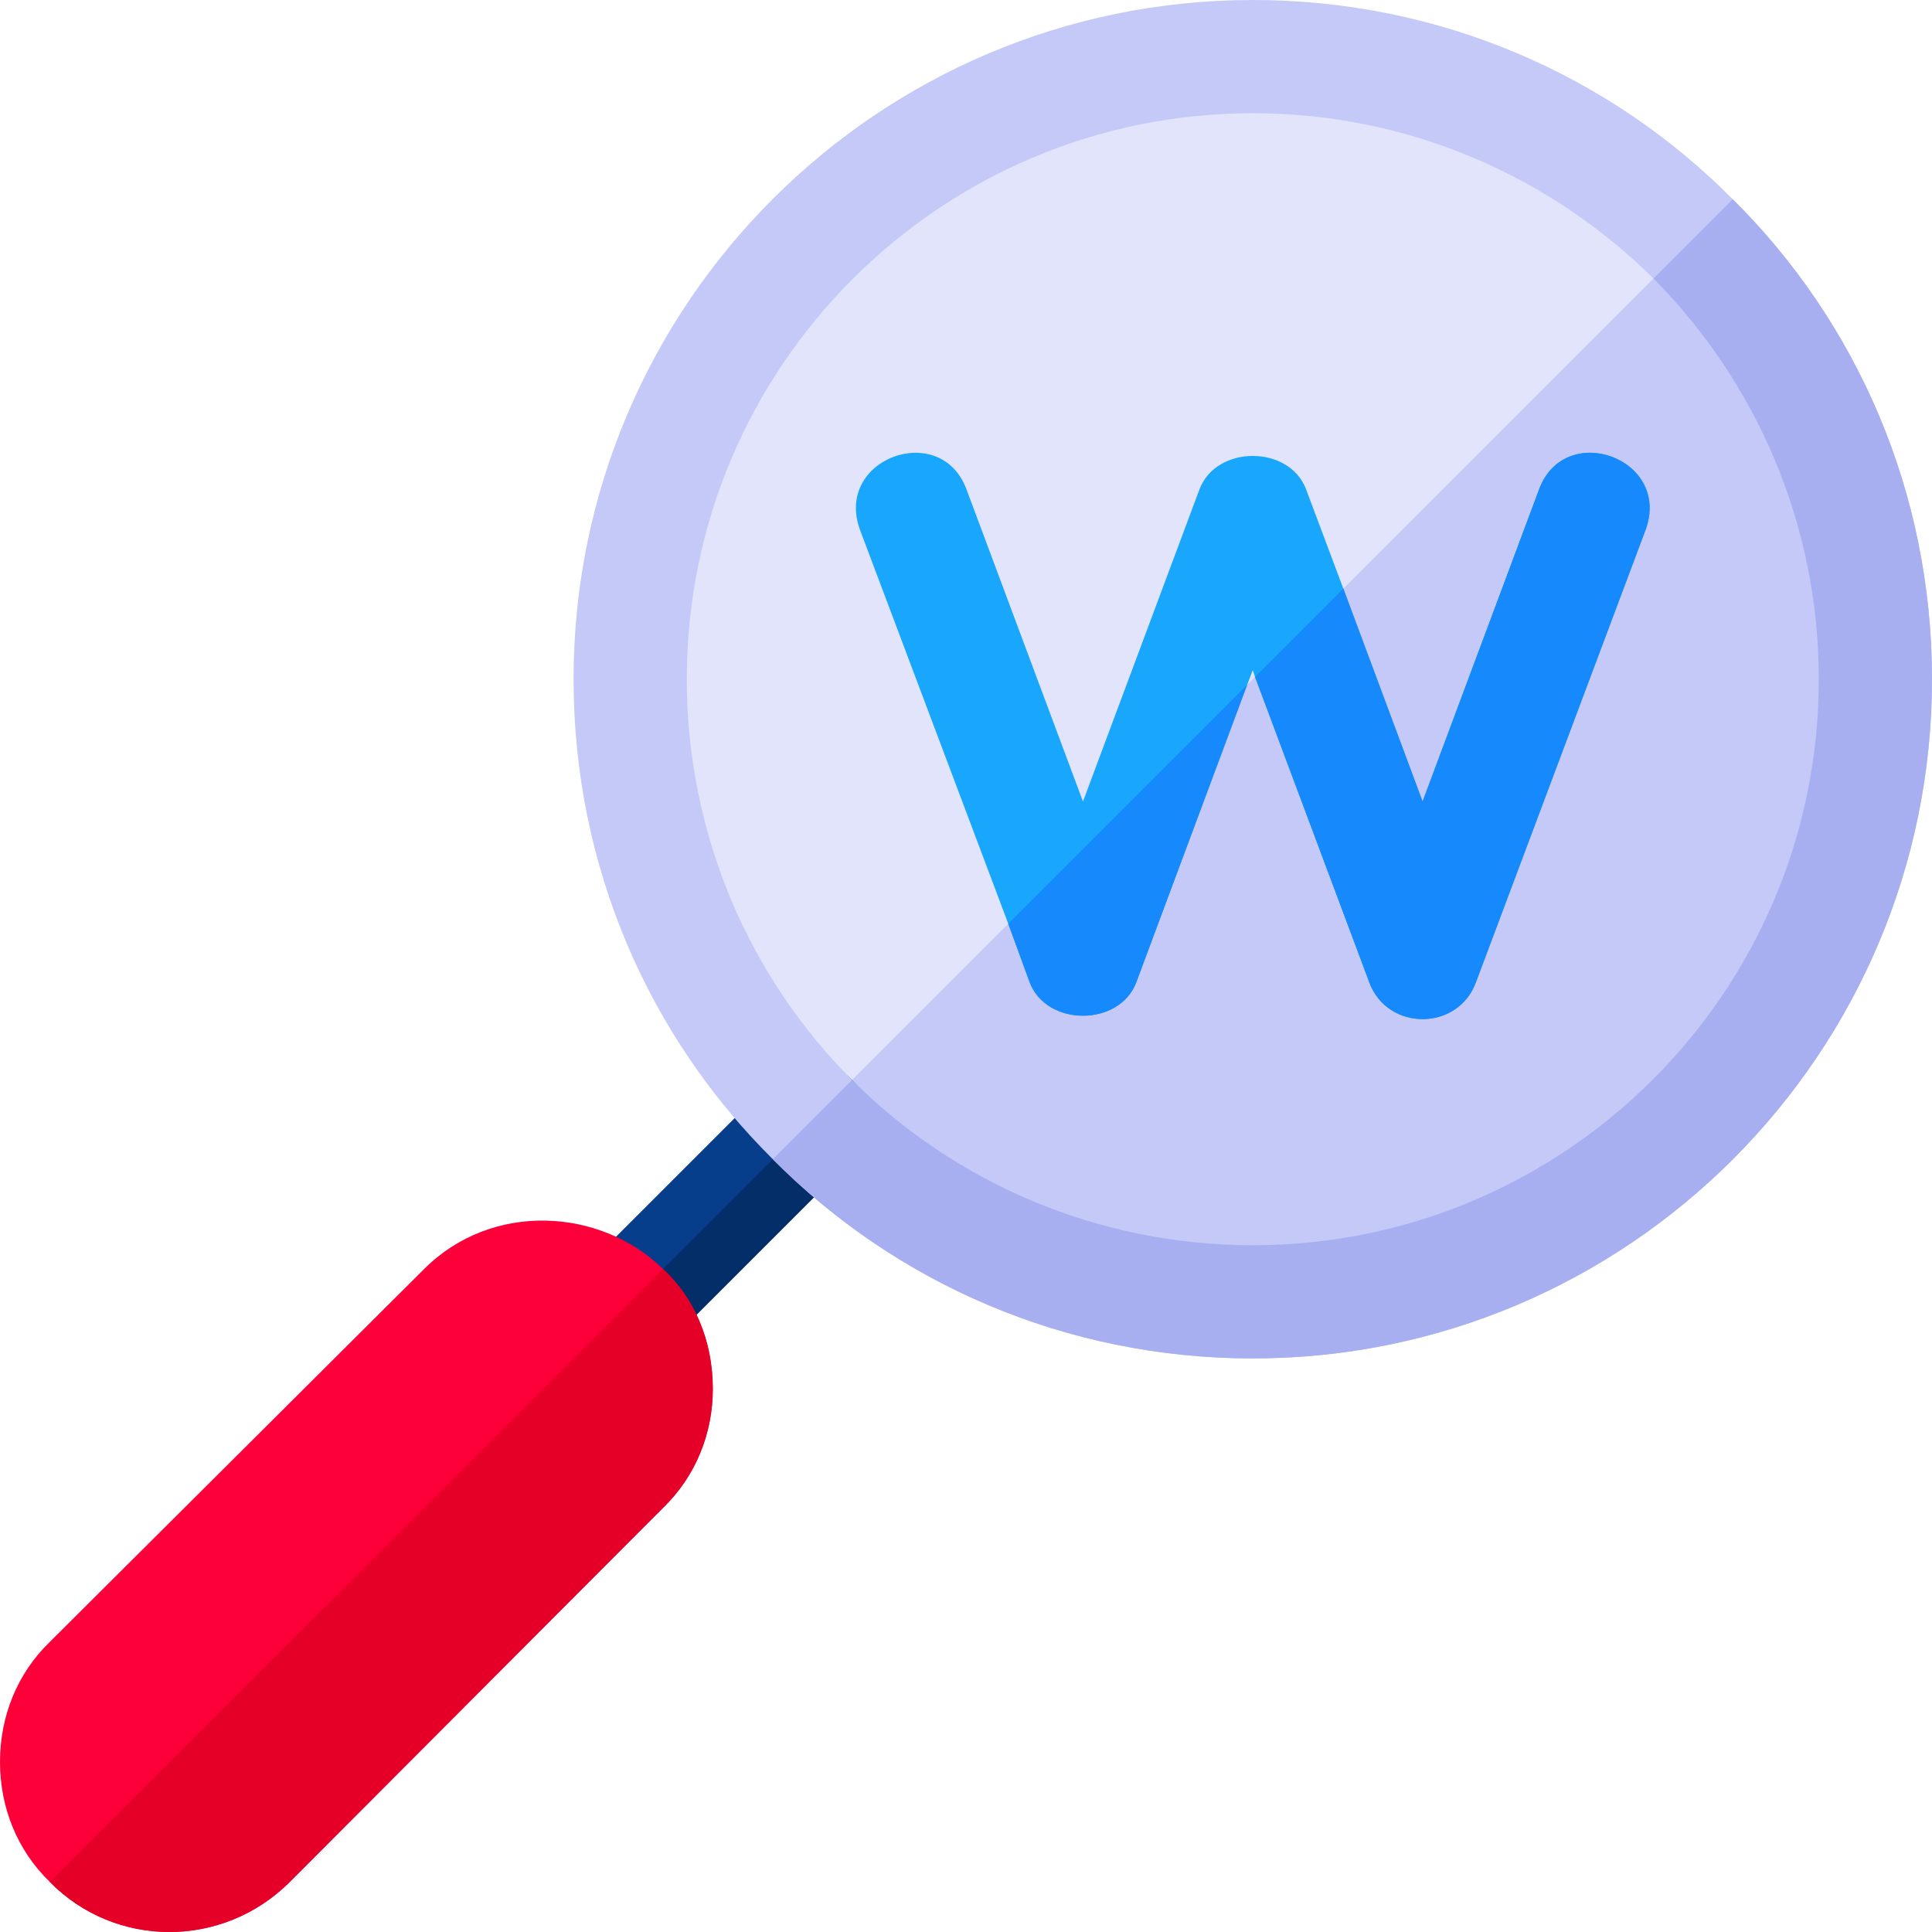 <?xml version="1.0" encoding="iso-8859-1"?>
<!-- Generator: Adobe Illustrator 19.0.0, SVG Export Plug-In . SVG Version: 6.00 Build 0)  -->
<svg version="1.1" id="Capa_1" xmlns="http://www.w3.org/2000/svg" xmlns:xlink="http://www.w3.org/1999/xlink" x="0px" y="0px"
	 viewBox="0 0 512 512" style="enable-background:new 0 0 512 512;" xml:space="preserve">
<path style="fill:#E1E4FB;" d="M497,180c0,90.899-74.099,165-165,165c-45.601,0-87.001-18.6-116.7-48.3
	C185.6,266.999,167,225.599,167,180c0-90.901,74.099-165,165-165c45.601,0,86.7,18.6,116.7,48.3C478.4,93.3,497,134.399,497,180z"/>
<path style="fill:#C5C9F7;" d="M497,180c0,90.899-74.099,165-165,165c-45.601,0-87.001-18.6-116.7-48.3L448.7,63.3
	C478.4,93.3,497,134.399,497,180z"/>
<path style="fill:#063E8B;" d="M225.801,307.2L175.7,357.299c-6.899,7.2-15.599,5.4-20.999,0c-5.402-5.099-6.901-14.099,0-21
	L204.8,286.2c6.899-7.2,15.601-5.4,21,0C231.2,291.299,232.7,300.3,225.801,307.2z"/>
<path style="fill:#18A7FC;" d="M436.099,140.4l-45,120c-4.799,12.9-23.399,12.9-28.198,0l-30.3-81L332,177.6l-1.5,3.9l-29.401,78.9
	c-4.499,11.7-23.699,11.7-28.198,0l-5.7-15.601l-39.3-104.399c-6.901-18.9,21.299-29.099,28.198-10.8L287,212.399l30.901-82.798
	c4.499-11.7,23.699-11.7,28.198,0L356,156l21,56.398l30.901-82.798C414.8,111.301,443,121.5,436.099,140.4z"/>
<g>
	<path style="fill:#1689FC;" d="M267.201,244.799l63.3-63.3l-29.401,78.9c-4.499,11.7-23.699,11.7-28.198,0L267.201,244.799z"/>
	<path style="fill:#1689FC;" d="M436.099,140.4l-45,120c-4.799,12.9-23.399,12.9-28.198,0l-30.3-81L356,156l21,56.398l30.901-82.798
		C414.8,111.301,443,121.5,436.099,140.4z"/>
</g>
<path style="fill:#032E68;" d="M225.801,307.2L175.7,357.299c-6.899,7.2-15.599,5.4-20.999,0l71.1-71.1
	C231.2,291.299,232.7,300.3,225.801,307.2z"/>
<path style="fill:#FD003A;" d="M175.699,336.299c-16.5-16.199-45.298-17.999-63.3,0l-99.2,98.827C4.501,443.525,0,454.925,0,466.926
	c0,11.999,4.501,23.399,13.2,31.8c17.401,17.699,45.901,17.699,63.6,0l98.899-99.126c8.701-8.401,13.2-19.801,13.2-31.501
	C188.899,354.899,183.8,343.799,175.699,336.299z"/>
<path style="fill:#E50027;" d="M175.699,336.299c8.101,7.5,13.2,18.6,13.2,31.8c0,11.7-4.499,23.101-13.2,31.501L76.8,498.726
	c-17.699,17.699-46.199,17.699-63.6,0L175.699,336.299z"/>
<path style="fill:#C5C9F7;" d="M459.2,52.8C426.799,20.099,381.799,0,332,0c-99.3,0-180,80.7-180,180
	c0,49.799,20.099,94.799,52.8,127.2C237.201,339.899,282.201,360,332,360c99.3,0,180-80.7,180-180
	C512,130.199,491.901,85.201,459.2,52.8z M332,330c-41.4,0-79.2-16.8-106.199-43.801C198.8,259.2,182,221.4,182,180
	c0-82.8,67.2-150,150-150c41.4,0,78.9,16.8,106.199,43.801C465.2,101.1,482,138.6,482,180C482,262.8,414.8,330,332,330z"/>
<path style="fill:#A8AFF1;" d="M512,180c0,99.3-80.7,180-180,180c-49.799,0-94.799-20.101-127.2-52.8l21-21
	c27,27,64.8,43.8,106.2,43.8c82.8,0,150-67.2,150-150c0-41.4-16.8-78.9-43.801-106.199l21-21C491.901,85.201,512,130.199,512,180z"
	/>
<g>
</g>
<g>
</g>
<g>
</g>
<g>
</g>
<g>
</g>
<g>
</g>
<g>
</g>
<g>
</g>
<g>
</g>
<g>
</g>
<g>
</g>
<g>
</g>
<g>
</g>
<g>
</g>
<g>
</g>
</svg>
